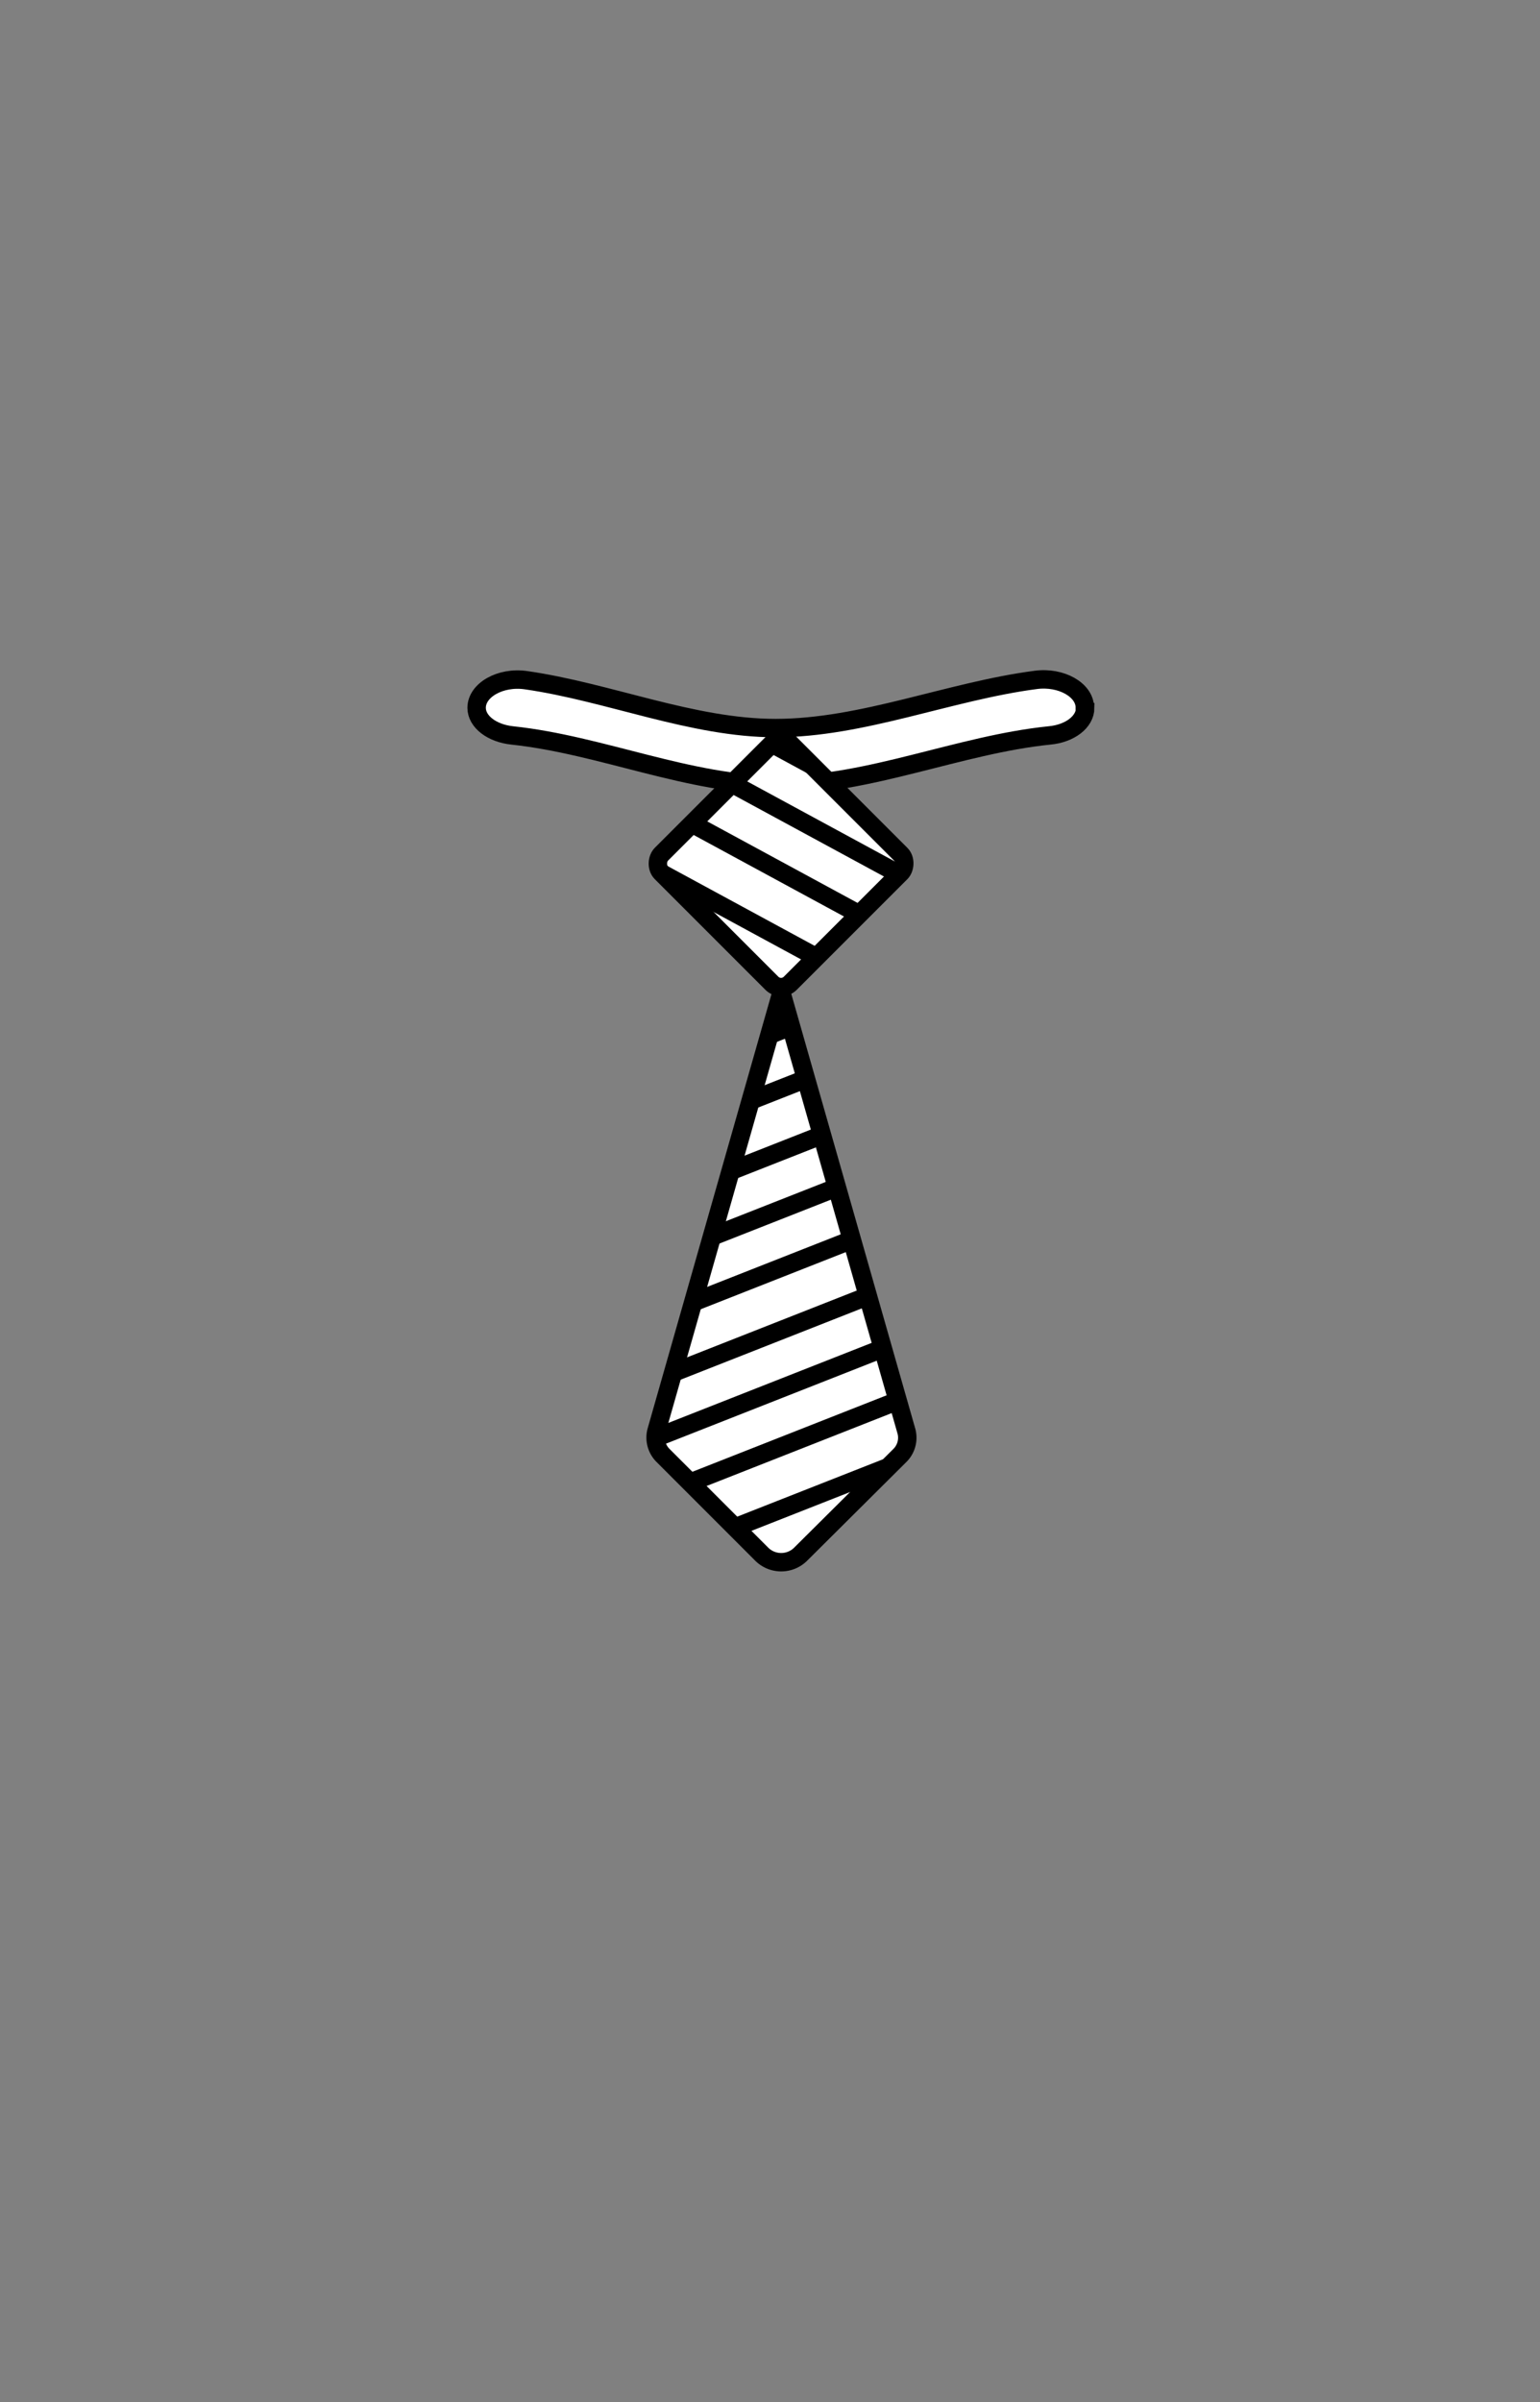 <svg id="Capa_1" data-name="Capa 1" xmlns="http://www.w3.org/2000/svg" xmlns:xlink="http://www.w3.org/1999/xlink" viewBox="0 0 167.24 260.79"><rect x="0" y="0" width="167.24" height="260.79" fill="#808080" stroke="none"/><defs><style>.cls-1,.cls-5{fill:none;}.cls-2,.cls-3{fill:#fff;}.cls-2,.cls-3,.cls-5{stroke:#000;stroke-linecap:round;stroke-width:2px;}.cls-2,.cls-5{stroke-miterlimit:10;}.cls-3{stroke-linejoin:round;}.cls-4{clip-path:url(#clip-path);}.cls-6{clip-path:url(#clip-path-2);}</style><clipPath id="clip-path"><path class="cls-1" d="M82.67,168.67,72,158a2.74,2.74,0,0,1-.7-2.68l13.56-47.54,13.56,47.54a2.71,2.71,0,0,1-.69,2.68L87,168.67A3,3,0,0,1,82.67,168.67Z"/></clipPath><clipPath id="clip-path-2"><rect class="cls-1" x="74.92" y="83.84" width="19.8" height="19.8" rx="1.41" transform="translate(91.13 -32.52) rotate(45)"/></clipPath></defs><path class="cls-2" d="M117.85,76.84c0,1.53-1.67,2.8-3.89,3-9.77,1-19.55,5.39-29.32,5.39s-19.31-4.36-29-5.39c-2.22-.23-3.88-1.5-3.88-3h0c0-1.92,2.58-3.4,5.35-3,9,1.29,18.08,5.2,27.12,5.2,9.42,0,18.84-4,28.25-5.23,2.77-.37,5.33,1.1,5.33,3Z"/><rect class="cls-2" x="74.92" y="83.84" width="19.8" height="19.8" rx="1.41" transform="translate(91.13 -32.52) rotate(45)"/><path class="cls-3" d="M82.67,168.67,72,158a2.74,2.74,0,0,1-.7-2.68l13.56-47.54,13.56,47.54a2.71,2.71,0,0,1-.69,2.68L87,168.67A3,3,0,0,1,82.67,168.67Z"/><g class="cls-4"><line class="cls-5" x1="66.68" y1="170.99" x2="111.8" y2="153.23"/><line class="cls-5" x1="64.4" y1="165.1" x2="109.51" y2="147.34"/><line class="cls-5" x1="62.26" y1="159.61" x2="107.38" y2="141.85"/><line class="cls-5" x1="60.13" y1="154.13" x2="105.25" y2="136.37"/><line class="cls-5" x1="57.85" y1="148.24" x2="102.96" y2="130.48"/><line class="cls-5" x1="55.71" y1="142.75" x2="100.83" y2="124.99"/><line class="cls-5" x1="53.58" y1="137.27" x2="98.7" y2="119.51"/><line class="cls-5" x1="51.3" y1="131.38" x2="96.41" y2="113.62"/><line class="cls-5" x1="49.17" y1="125.89" x2="94.28" y2="108.13"/></g><g class="cls-6"><line class="cls-5" x1="49.76" y1="103.4" x2="92.38" y2="126.51"/><line class="cls-5" x1="52.79" y1="97.86" x2="95.42" y2="120.97"/><line class="cls-5" x1="55.62" y1="92.7" x2="98.24" y2="115.81"/><line class="cls-5" x1="58.45" y1="87.54" x2="101.07" y2="110.65"/><line class="cls-5" x1="61.48" y1="82" x2="104.11" y2="105.11"/><line class="cls-5" x1="64.31" y1="76.84" x2="106.94" y2="99.95"/><line class="cls-5" x1="67.14" y1="71.68" x2="109.76" y2="94.79"/><line class="cls-5" x1="70.18" y1="66.13" x2="112.8" y2="89.24"/><line class="cls-5" x1="73" y1="60.97" x2="115.63" y2="84.08"/></g></svg>